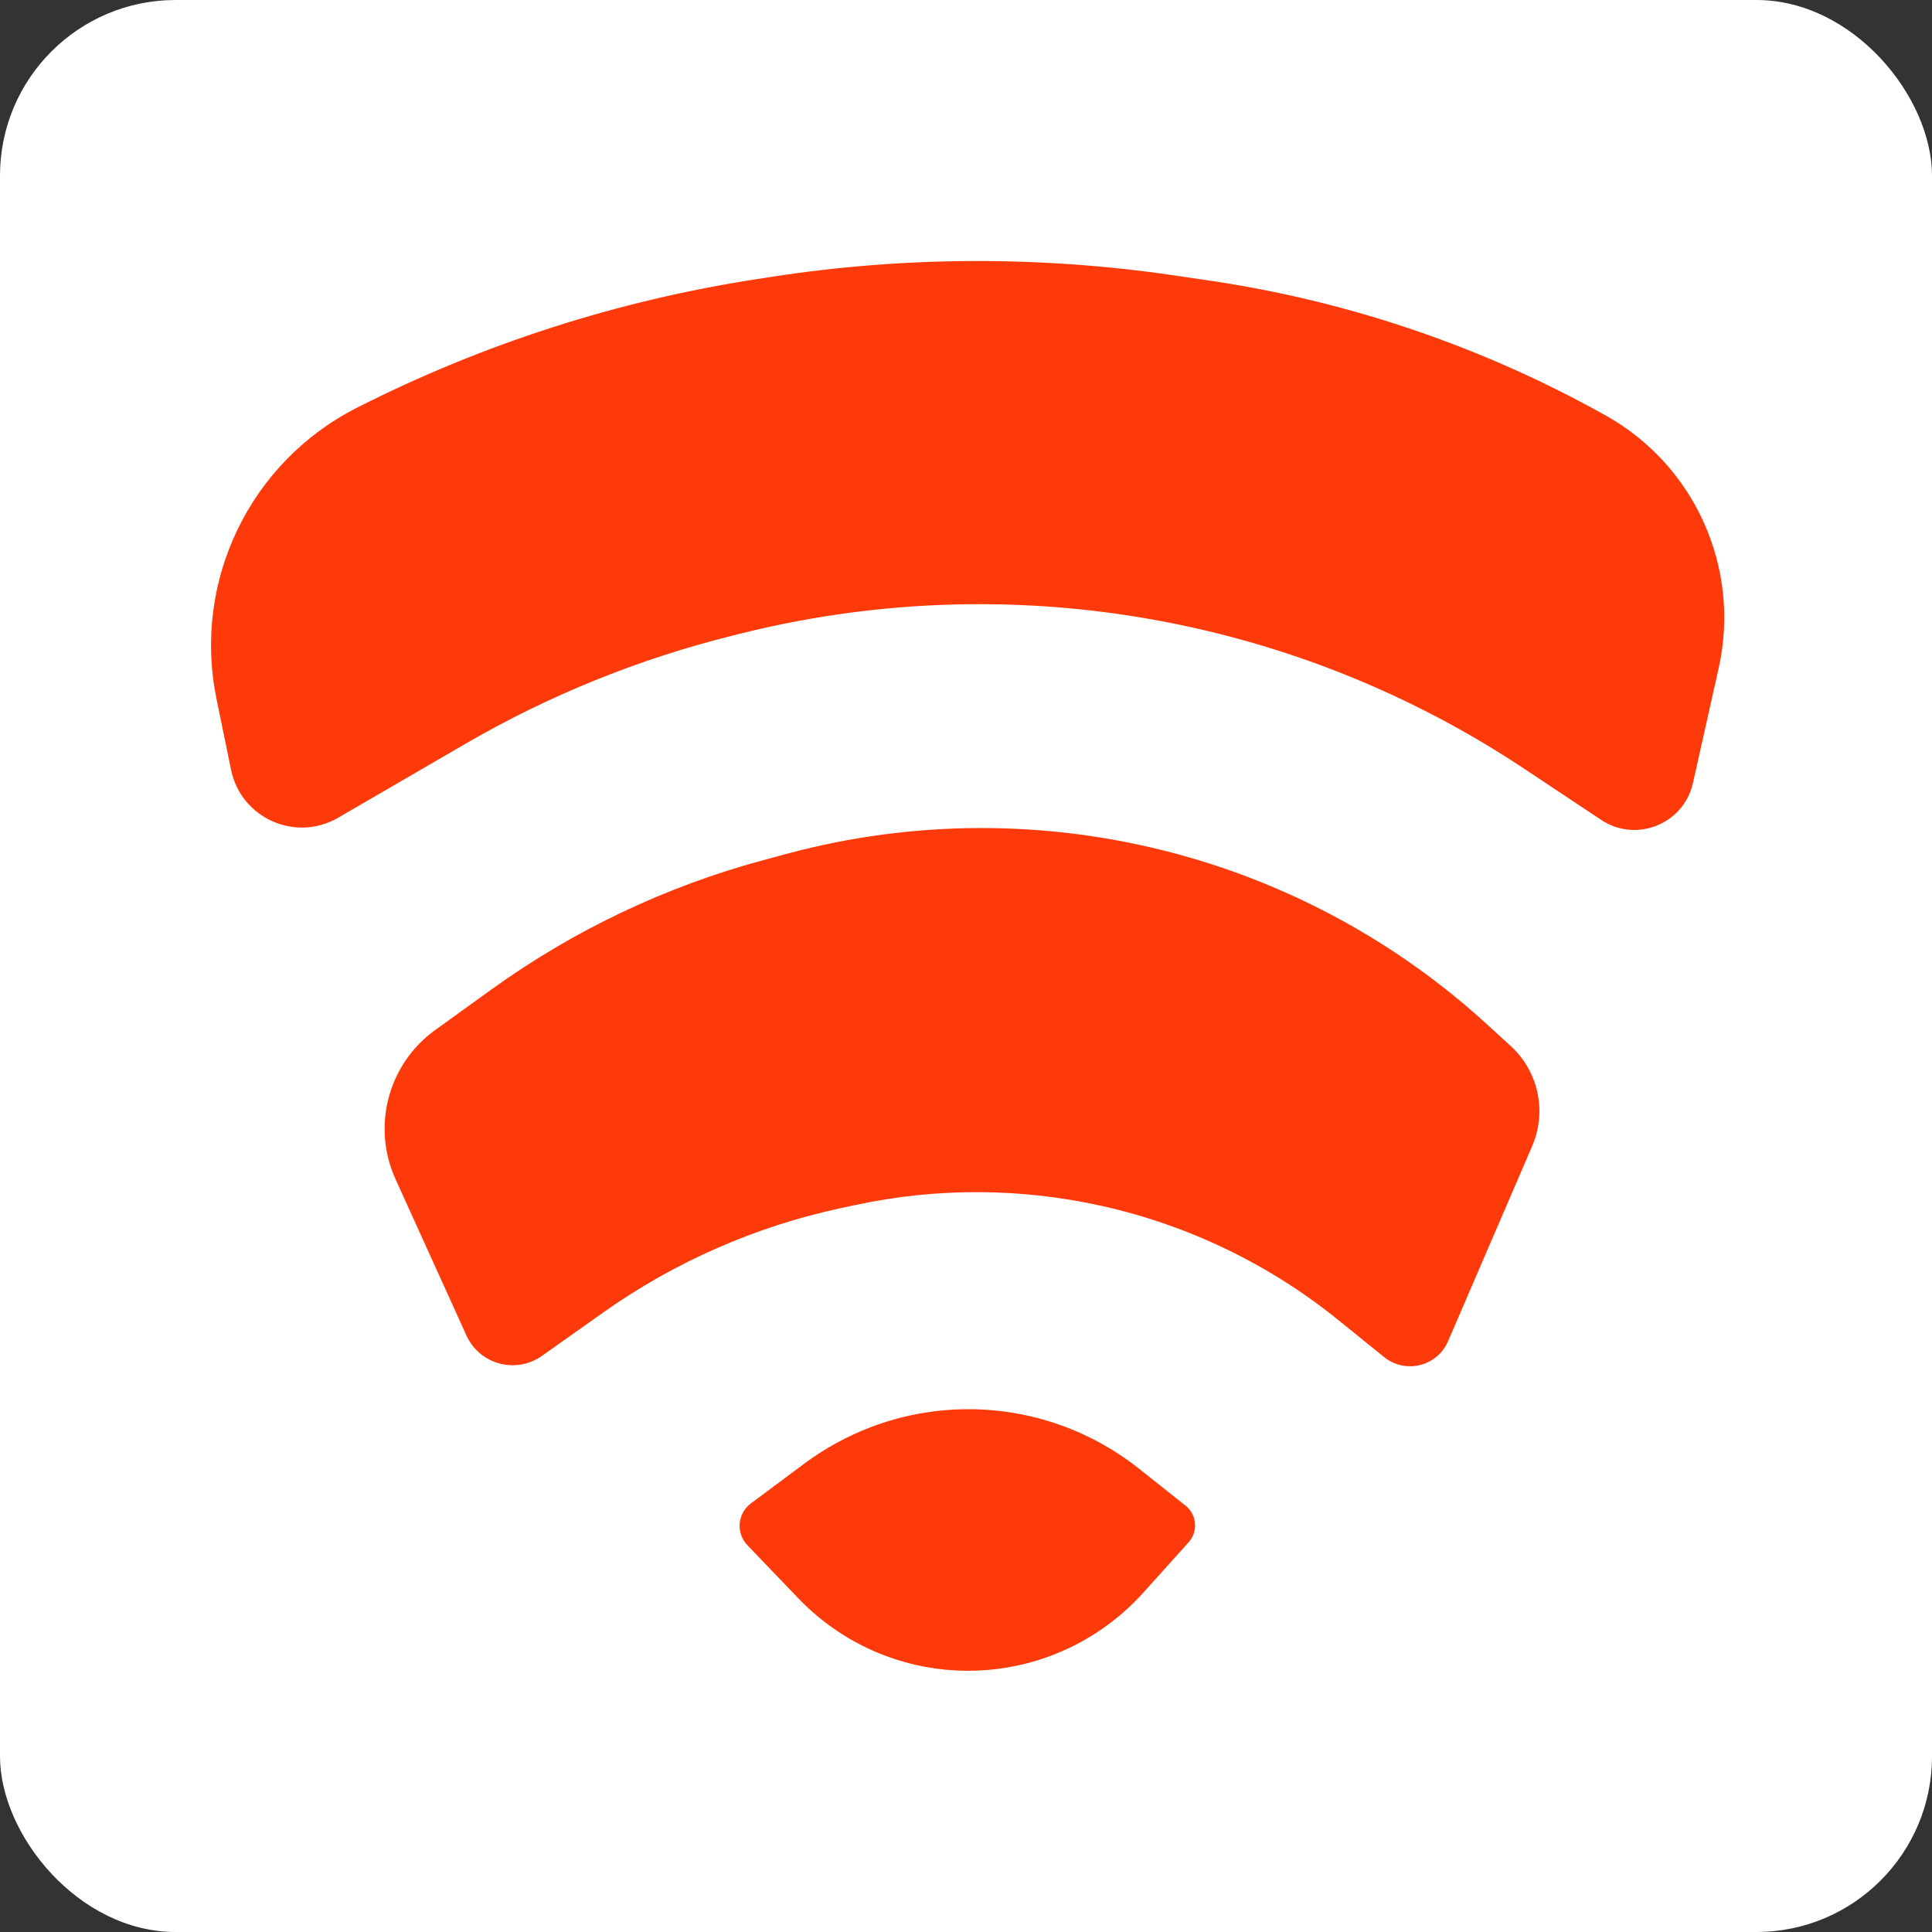 <svg width="110" height="110" viewBox="0 0 110 110" fill="none" xmlns="http://www.w3.org/2000/svg">
<rect x="0" y="0" width="110" height="110" fill="#333333" stroke="none"/>
<rect width="110" height="110" rx="10" fill="white"/>
<path d="M45.796 83.331L42.753 85.597C41.984 86.169 41.891 87.287 42.555 87.979L45.463 91.011C46.847 92.454 48.536 93.568 50.407 94.272C53.372 95.388 56.645 95.412 59.628 94.346C61.724 93.597 63.605 92.336 65.093 90.682L67.676 87.81C68.229 87.195 68.149 86.241 67.501 85.727L64.849 83.62C63.51 82.556 62.004 81.719 60.393 81.144C56.911 79.899 53.093 79.933 49.633 81.235C48.263 81.751 46.97 82.457 45.796 83.331Z" fill="#FF3A0A"/>
<path d="M22.518 67.133L26.557 76.037C27.306 77.686 29.372 78.246 30.851 77.2L34.366 74.713C38.428 71.84 43.03 69.822 47.895 68.781L48.743 68.6C53.381 67.608 58.178 67.635 62.805 68.677C67.71 69.783 72.294 72.002 76.204 75.163L78.803 77.264C80.016 78.245 81.829 77.797 82.446 76.365L87.237 65.249C88.084 63.284 87.593 60.998 86.012 59.555L84.639 58.3C79.564 53.664 73.443 50.324 66.798 48.565C59.581 46.654 51.989 46.672 44.781 48.616L43.462 48.972C37.896 50.474 32.647 52.971 27.971 56.343L24.776 58.647C22.099 60.578 21.155 64.128 22.518 67.133Z" fill="#FF3A0A"/>
<path d="M12.326 39.789L13.155 43.828C13.72 46.583 16.82 47.971 19.251 46.559L26.486 42.356C31.226 39.602 36.331 37.531 41.65 36.203L42.189 36.068C50.864 33.901 59.932 33.843 68.635 35.898C75.099 37.423 81.24 40.087 86.772 43.763L91.163 46.681C93.16 48.008 95.867 46.92 96.39 44.581L97.854 38.042C99.127 32.353 96.512 26.502 91.424 23.657C84.418 19.738 76.755 17.133 68.812 15.968L66.815 15.675C59.242 14.565 51.545 14.591 43.979 15.754L43.113 15.888C35.175 17.108 27.481 19.582 20.319 23.216C14.225 26.309 10.952 33.095 12.326 39.789Z" fill="#FF3A0A"/>
</svg>
